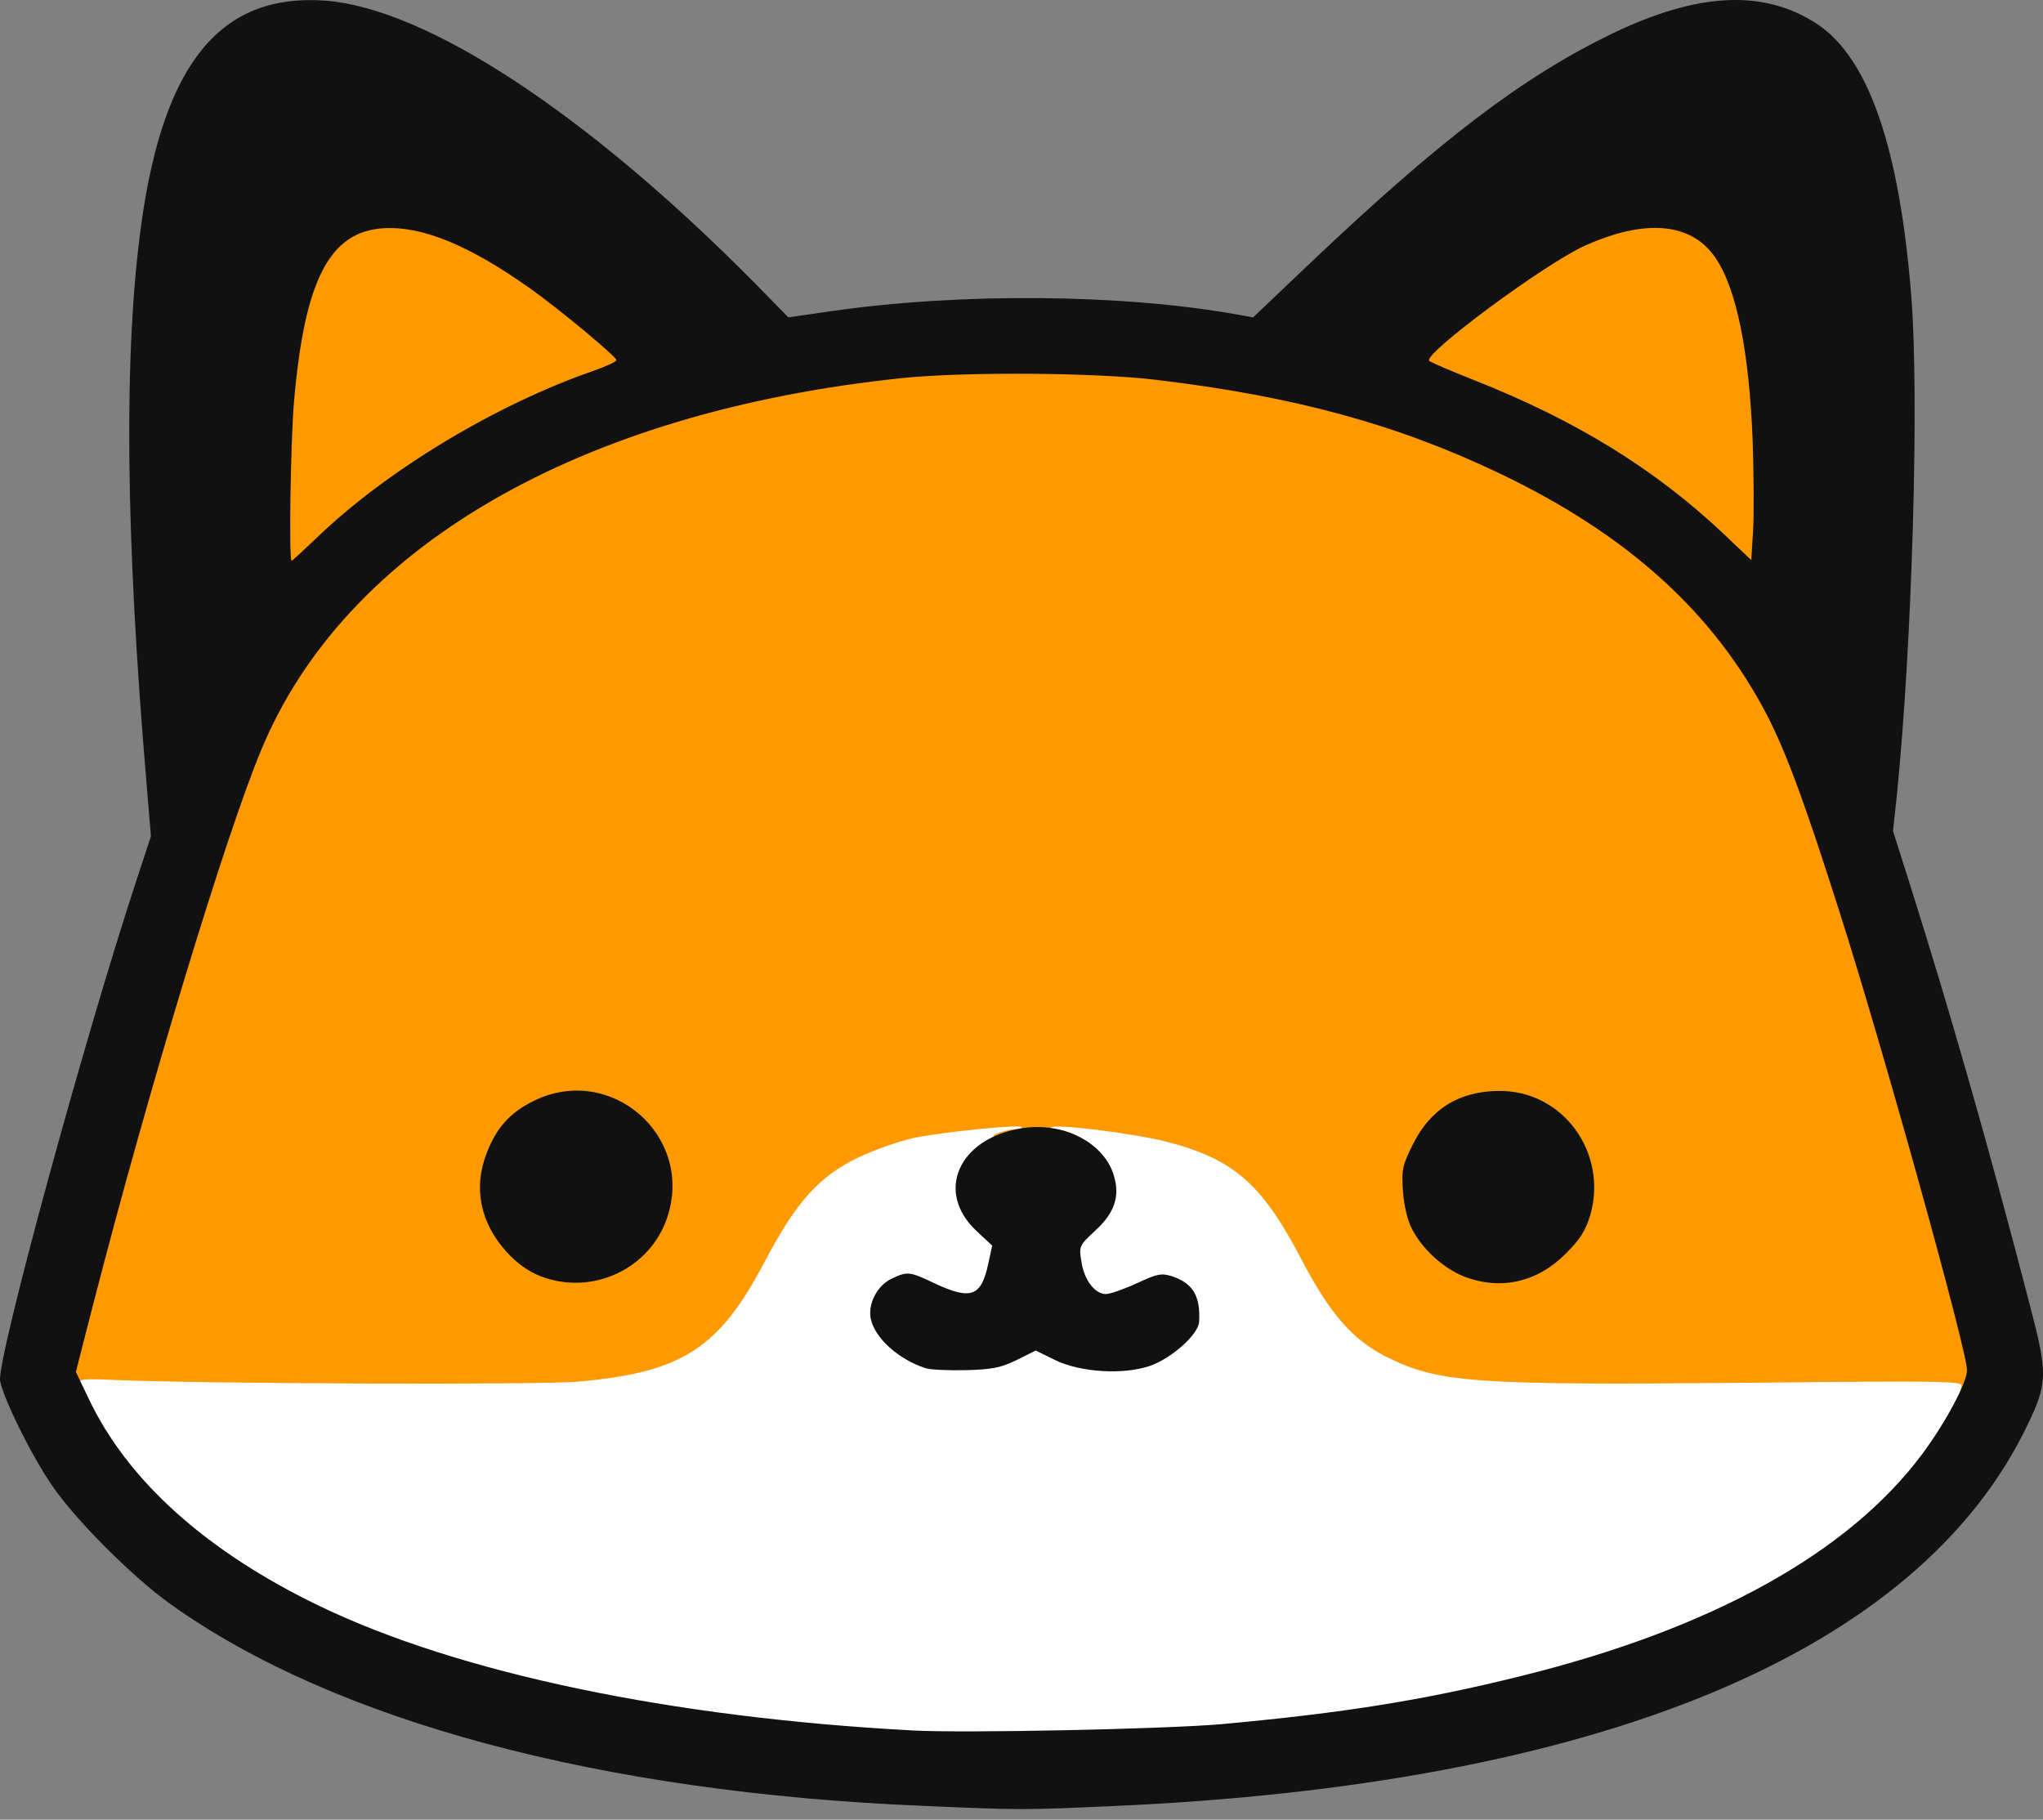 <svg width="128" height="114" viewBox="0 0 128 114" fill="none" xmlns="http://www.w3.org/2000/svg">
<rect x="0" y="0" width="128" height="114" fill="#808080" stroke="none"/>
<path d="M63.941 110.303C96.655 110.303 123.174 99.882 123.174 87.027C123.174 74.173 96.655 63.752 63.941 63.752C31.228 63.752 4.708 74.173 4.708 87.027C4.708 99.882 31.228 110.303 63.941 110.303Z" fill="white"/>
<path d="M122.888 86.852C123.02 86.522 122.053 86.5 109.327 86.632C92.228 86.786 90.096 86.632 86.821 84.984C84.733 83.928 83.304 82.28 81.524 78.873C79.062 74.148 77.26 72.587 73.018 71.51C70.996 71.005 66.095 70.389 65.853 70.631C65.787 70.697 65.919 70.741 66.161 70.741C66.38 70.763 66.864 70.873 67.194 71.027C67.721 71.247 67.347 71.291 64.82 71.291C62.292 71.291 61.919 71.247 62.446 71.027C62.776 70.873 63.303 70.763 63.589 70.741C63.875 70.741 64.073 70.675 64.007 70.609C63.809 70.433 58.886 70.939 57.149 71.313C56.292 71.51 54.798 72.038 53.809 72.499C51.303 73.708 49.896 75.269 47.896 79.071C45.039 84.5 42.731 85.995 36.138 86.566C33.742 86.764 12.73 86.698 7.257 86.456C5.17 86.368 4.906 86.39 5.016 86.698C5.104 86.94 5.016 87.028 4.642 86.962C3.807 86.852 4.027 85.115 5.653 78.983C9.763 63.466 14.247 49.136 16.335 44.718C18.159 40.916 22.269 36.081 26.027 33.333C33.588 27.817 43.786 24.278 55.809 23.025C59.215 22.674 68.93 22.674 72.183 23.025C85.634 24.498 96.272 28.52 103.942 34.96C108.36 38.696 111.217 42.96 113.415 49.136C117.13 59.598 123.833 83.291 123.833 85.951C123.833 87.159 123.811 87.225 123.284 87.225C122.866 87.225 122.778 87.137 122.888 86.852ZM37.544 79.313C39.962 78.39 41.764 75.533 41.215 73.445C40.775 71.818 39.698 70.499 38.16 69.708C36.423 68.807 35.698 68.807 33.984 69.664C32.445 70.412 31.522 71.532 30.951 73.225C30.599 74.258 30.599 74.412 30.951 75.489C31.456 77.071 32.951 78.719 34.445 79.291C35.896 79.84 36.094 79.84 37.544 79.313ZM95.041 79.401C97.546 78.654 99.546 75.664 98.975 73.51C98.469 71.532 96.733 69.752 94.755 69.159C92.821 68.587 90.337 69.972 89.15 72.302C88.535 73.467 88.425 73.862 88.535 74.653C88.799 76.609 90.359 78.544 92.315 79.313C93.634 79.84 93.612 79.818 95.041 79.401Z" fill="#FF9900"/>
<path d="M17.456 31.465C17.456 21.135 18.555 16.19 21.28 14.168C22.203 13.465 25.5 13.399 27.522 14.014C30.006 14.783 33.368 16.871 37.28 20.124C39.083 21.619 39.215 21.794 39.215 22.564C39.215 23.377 39.215 23.377 37.742 23.904C31.654 26.015 24.797 30.146 20.445 34.344C19.192 35.553 18.818 35.795 18.203 35.795H17.456V31.465Z" fill="#FF9900"/>
<path d="M107.261 34.124C103.019 30.08 98.491 27.267 91.853 24.564C88.776 23.333 88.776 23.333 88.711 22.564C88.645 21.838 88.754 21.706 90.689 20.102C91.81 19.157 93.766 17.706 95.04 16.849C98.733 14.344 100.755 13.596 103.722 13.596C107.436 13.596 108.865 15.332 109.898 21.069C110.272 23.223 110.623 30.762 110.47 33.773L110.382 35.795H109.678C109.129 35.773 108.645 35.443 107.261 34.124Z" fill="#FF9900"/>
<path d="M57.853 113.138C37.655 112.303 20.951 107.842 10.687 100.501C8.313 98.808 4.753 95.248 3.28 93.094C1.961 91.182 0.203 87.599 0.005 86.5C-0.193 85.159 5.258 65.137 8.555 55.136L9.456 52.389L9.192 49.202C7.852 33.531 7.742 21.97 8.863 13.97C10.269 3.926 13.83 -0.404 20.314 0.036C26.666 0.475 36.754 7.091 47.26 17.706L49.392 19.882L51.985 19.509C60.095 18.322 70.293 18.41 77.525 19.706L78.513 19.882L82.14 16.432C90.206 8.783 95.393 4.827 100.932 2.145C106.361 -0.492 110.515 -0.69 113.855 1.508C117.064 3.64 118.998 9.201 119.746 18.52C120.251 24.872 119.812 40.191 118.845 49.818L118.603 52.059L119.702 55.532C122.119 63.181 124.581 71.752 127.197 81.841C128.295 86.038 128.295 86.654 127.021 89.291C120.185 103.534 100.185 111.842 69.502 113.16C64.007 113.402 63.964 113.402 57.853 113.138ZM76.535 108.017C84.228 107.314 89.283 106.501 95.283 105.006C107.218 102.061 115.834 97.292 120.449 91.072C121.9 89.116 123.24 86.61 123.24 85.841C123.24 84.61 117.965 65.62 115.24 57.093C113.086 50.323 111.943 47.224 110.734 44.85C107.394 38.41 102.009 33.509 93.965 29.663C87.525 26.586 81.085 24.828 72.425 23.795C68.601 23.333 60.381 23.289 56.535 23.685C36.248 25.795 21.61 34.3 16.358 47.004C14.116 52.389 9.324 68.192 5.874 81.577L4.753 85.951L5.544 87.599C7.984 92.764 12.929 97.204 20.05 100.632C28.797 104.83 42.029 107.6 57.194 108.413C60.535 108.589 72.997 108.325 76.535 108.017ZM19.852 33.685C24.204 29.487 31.061 25.355 37.149 23.245C37.963 22.959 38.622 22.652 38.622 22.564C38.622 22.344 35.105 19.421 33.259 18.102C29.391 15.355 26.446 14.146 24.006 14.3C20.643 14.52 19.083 17.553 18.424 25.135C18.204 27.619 18.094 35.136 18.27 35.136C18.314 35.136 19.017 34.476 19.852 33.685ZM109.811 27.663C109.592 22.014 108.8 18.058 107.46 16.124C105.965 13.948 103.086 13.684 99.284 15.399C96.756 16.542 89.107 22.212 89.547 22.608C89.635 22.696 90.91 23.245 92.36 23.817C98.756 26.344 103.701 29.399 107.987 33.443L109.723 35.092L109.833 33.289C109.899 32.322 109.877 29.773 109.811 27.663Z" fill="#111111"/>
<path d="M57.965 85.709C56.294 85.159 54.822 83.841 54.558 82.632C54.36 81.709 54.954 80.522 55.877 80.104C56.844 79.643 56.976 79.643 58.58 80.412C60.844 81.467 61.481 81.225 61.921 79.159L62.163 78.038L61.152 77.093C58.602 74.676 60.031 71.357 63.943 70.697C66.602 70.236 69.24 71.599 69.811 73.731C70.163 75.005 69.811 76.016 68.603 77.115C67.635 78.016 67.591 78.082 67.745 78.983C67.899 80.148 68.581 81.071 69.284 81.071C69.548 81.071 70.427 80.764 71.24 80.39C72.515 79.797 72.757 79.753 73.416 79.951C74.735 80.39 75.218 81.181 75.13 82.808C75.086 83.599 73.394 85.115 72.031 85.577C70.339 86.148 67.679 85.973 66.097 85.203L64.888 84.61L63.701 85.203C62.712 85.687 62.163 85.797 60.514 85.841C59.415 85.863 58.273 85.819 57.965 85.709Z" fill="#111111"/>
<path d="M33.854 79.95C33.084 79.642 32.403 79.159 31.722 78.412C30.095 76.609 29.656 74.433 30.469 72.302C31.084 70.675 31.92 69.73 33.414 68.983C38.227 66.587 43.502 71.137 41.81 76.258C40.733 79.511 37.085 81.203 33.854 79.95Z" fill="#111111"/>
<path d="M91.723 79.972C90.449 79.467 89.108 78.258 88.471 77.005C88.185 76.478 87.965 75.533 87.899 74.632C87.811 73.291 87.855 73.027 88.514 71.708C89.613 69.489 91.394 68.368 93.899 68.346C97.899 68.302 100.757 72.192 99.636 76.126C99.328 77.115 98.998 77.643 98.097 78.544C96.295 80.346 94.009 80.852 91.723 79.972Z" fill="#111111"/>
</svg>
